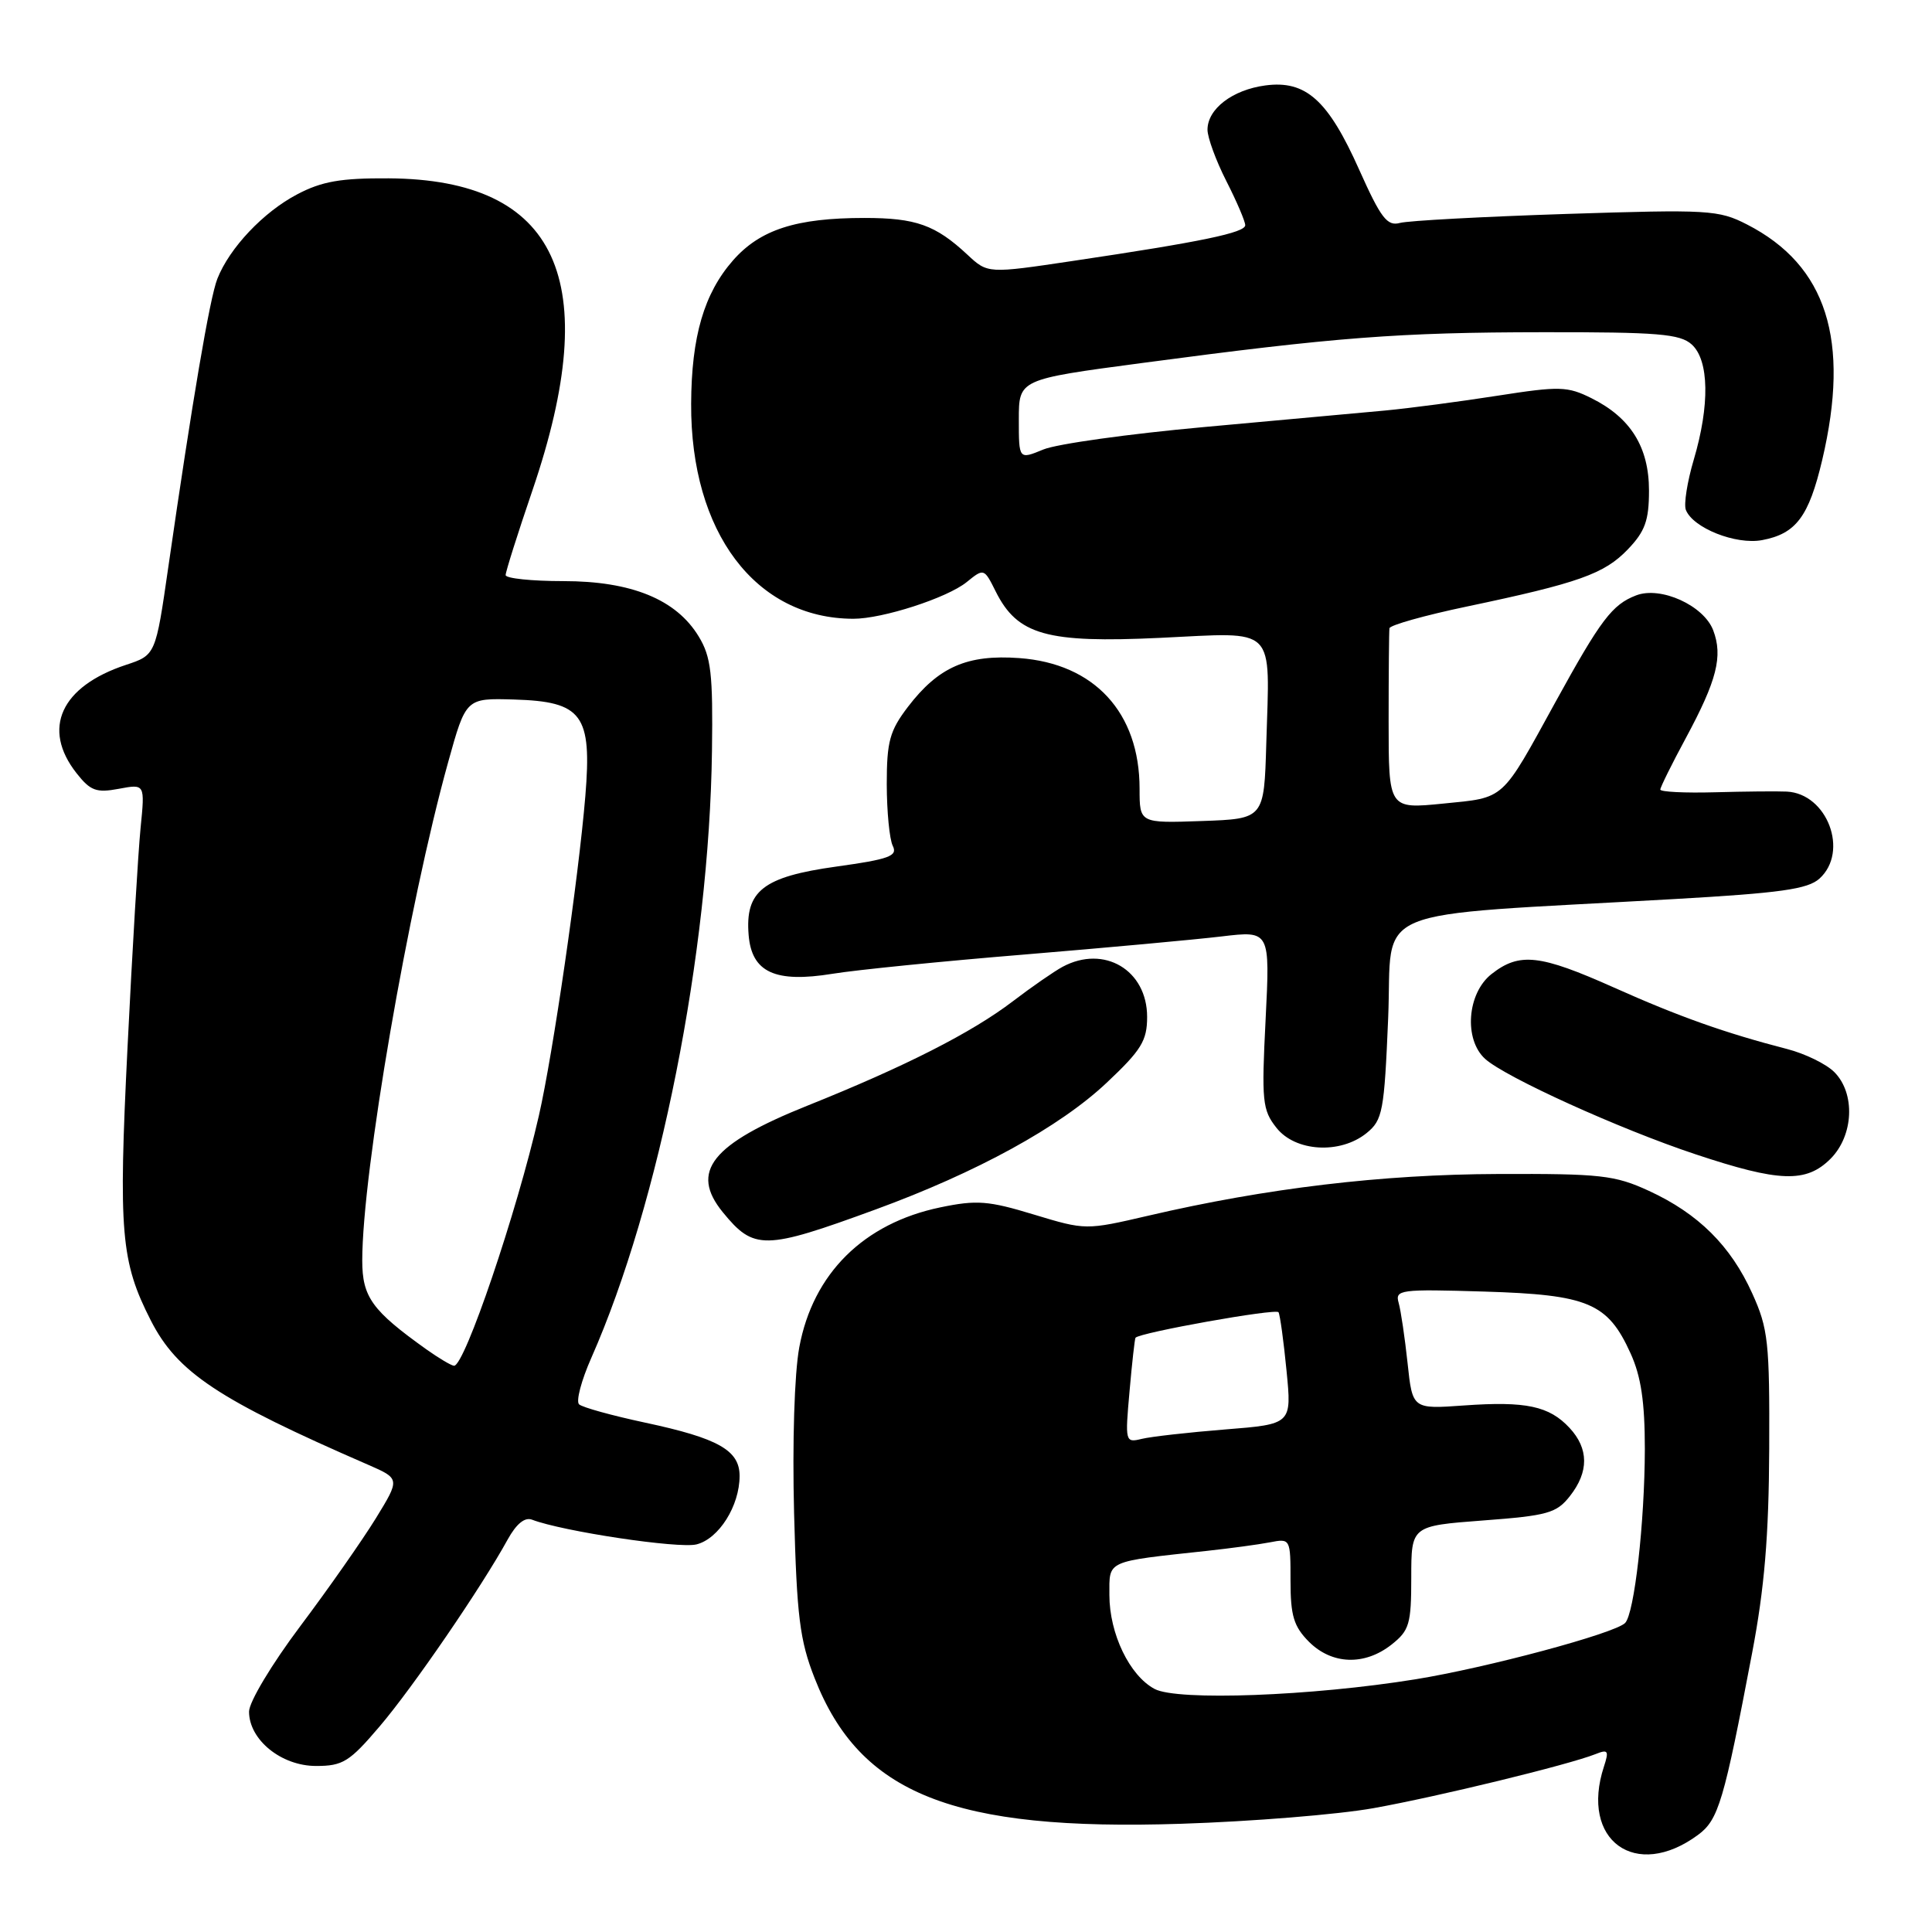 <?xml version="1.0" encoding="UTF-8" standalone="no"?>
<!DOCTYPE svg PUBLIC "-//W3C//DTD SVG 1.1//EN" "http://www.w3.org/Graphics/SVG/1.1/DTD/svg11.dtd" >
<svg xmlns="http://www.w3.org/2000/svg" xmlns:xlink="http://www.w3.org/1999/xlink" version="1.1" viewBox="0 0 256 256">
 <g >
 <path fill="currentColor"
d=" M 225.00 243.13 C 227.71 241.13 228.42 238.73 232.17 219.00 C 233.80 210.44 234.38 203.53 234.43 192.00 C 234.49 177.85 234.30 176.05 232.18 171.38 C 229.33 165.07 225.03 160.81 218.50 157.80 C 213.96 155.71 212.11 155.51 198.50 155.56 C 183.12 155.61 167.79 157.44 152.18 161.08 C 143.86 163.01 143.86 163.01 136.98 160.93 C 130.97 159.10 129.41 158.98 124.61 159.98 C 114.44 162.09 107.72 168.75 105.91 178.52 C 105.26 182.02 104.98 191.15 105.22 200.50 C 105.58 214.18 105.97 217.35 107.94 222.36 C 113.95 237.73 126.29 242.64 156.50 241.66 C 165.85 241.36 177.32 240.43 182.00 239.59 C 190.55 238.06 207.86 233.84 211.41 232.43 C 213.08 231.76 213.22 231.97 212.53 234.08 C 209.32 243.87 216.73 249.24 225.00 243.13 Z  M 50.31 228.75 C 54.71 223.59 63.81 210.30 67.26 204.01 C 68.42 201.91 69.54 200.99 70.51 201.37 C 74.56 202.92 89.94 205.23 92.29 204.64 C 95.25 203.90 98.00 199.54 98.00 195.57 C 98.00 192.17 95.18 190.58 85.50 188.51 C 81.10 187.57 77.15 186.48 76.73 186.08 C 76.30 185.68 77.03 182.91 78.35 179.93 C 87.39 159.47 93.98 126.31 94.34 99.50 C 94.48 89.28 94.22 87.03 92.59 84.35 C 89.62 79.43 83.68 77.00 74.64 77.00 C 70.44 77.00 67.00 76.64 67.00 76.20 C 67.00 75.75 68.60 70.69 70.56 64.95 C 80.05 37.09 73.91 23.77 51.50 23.63 C 45.17 23.59 42.64 24.03 39.38 25.75 C 34.91 28.09 30.40 32.86 28.80 36.94 C 27.79 39.50 25.48 53.12 22.30 75.15 C 20.62 86.80 20.62 86.80 16.69 88.10 C 8.06 90.95 5.50 96.55 10.14 102.45 C 11.98 104.79 12.76 105.08 15.75 104.52 C 19.21 103.87 19.21 103.87 18.63 109.68 C 18.31 112.88 17.53 125.95 16.90 138.73 C 15.68 163.34 16.01 167.18 19.99 174.98 C 23.50 181.86 28.91 185.45 48.76 194.08 C 53.02 195.94 53.02 195.94 49.78 201.22 C 47.99 204.12 43.49 210.55 39.77 215.50 C 36.01 220.51 33.00 225.52 33.00 226.80 C 33.00 230.53 37.27 234.00 41.88 234.00 C 45.43 234.00 46.31 233.45 50.31 228.75 Z  M 116.00 160.27 C 129.42 155.36 140.43 149.33 146.65 143.46 C 151.23 139.15 152.00 137.90 152.00 134.75 C 152.00 128.54 146.31 125.16 140.81 128.10 C 139.68 128.71 136.70 130.77 134.20 132.68 C 128.76 136.83 119.91 141.33 107.00 146.50 C 94.27 151.60 91.38 155.23 95.77 160.62 C 99.90 165.68 101.28 165.66 116.00 160.27 Z  M 242.55 153.55 C 245.63 150.46 245.87 144.87 243.05 142.05 C 241.98 140.98 239.17 139.61 236.80 139.00 C 228.63 136.89 222.47 134.71 213.87 130.86 C 204.02 126.46 201.34 126.16 197.63 129.07 C 194.40 131.61 193.94 137.73 196.79 140.31 C 199.48 142.74 214.59 149.60 224.64 152.94 C 235.78 156.65 239.32 156.77 242.55 153.55 Z  M 181.08 150.14 C 183.21 148.41 183.42 147.30 183.94 134.89 C 184.57 119.76 180.41 121.49 221.84 119.13 C 235.91 118.33 239.54 117.82 241.09 116.42 C 245.03 112.85 242.13 105.15 236.75 104.89 C 235.51 104.83 231.24 104.87 227.25 104.98 C 223.26 105.09 220.00 104.93 220.00 104.62 C 220.00 104.32 221.52 101.24 223.39 97.78 C 227.50 90.15 228.31 86.95 227.01 83.52 C 225.76 80.23 220.06 77.64 216.80 78.89 C 213.62 80.11 212.12 82.09 206.12 93.00 C 198.85 106.24 199.51 105.65 191.23 106.48 C 184.00 107.20 184.00 107.20 184.00 95.60 C 184.00 89.22 184.05 83.66 184.11 83.25 C 184.16 82.84 188.78 81.54 194.36 80.37 C 209.16 77.26 212.58 76.05 215.70 72.79 C 217.98 70.41 218.50 68.97 218.50 65.01 C 218.50 59.25 216.07 55.35 210.89 52.77 C 207.70 51.18 206.66 51.15 198.45 52.43 C 193.53 53.20 186.80 54.09 183.50 54.40 C 180.20 54.70 169.40 55.69 159.50 56.59 C 149.60 57.49 140.04 58.82 138.25 59.56 C 135.00 60.90 135.00 60.90 135.00 55.59 C 135.00 50.27 135.00 50.27 151.25 48.11 C 177.06 44.67 185.34 44.04 204.42 44.02 C 219.71 44.00 222.61 44.24 224.17 45.65 C 226.47 47.74 226.57 53.70 224.43 60.92 C 223.57 63.82 223.10 66.81 223.38 67.55 C 224.30 69.95 230.00 72.22 233.48 71.57 C 237.98 70.73 239.68 68.46 241.45 60.96 C 245.20 45.06 242.04 35.16 231.50 29.75 C 227.72 27.81 226.40 27.74 207.50 28.35 C 196.50 28.71 186.60 29.24 185.50 29.54 C 183.81 30.00 182.98 28.92 180.11 22.51 C 175.98 13.25 173.03 10.61 167.67 11.32 C 163.31 11.90 160.00 14.43 160.00 17.19 C 160.00 18.22 161.12 21.29 162.50 24.00 C 163.88 26.71 165.00 29.34 165.00 29.84 C 165.00 30.83 159.21 32.04 142.19 34.57 C 130.88 36.26 130.88 36.26 128.19 33.75 C 123.95 29.80 121.36 28.88 114.54 28.88 C 105.50 28.88 100.72 30.42 97.13 34.50 C 93.29 38.88 91.62 44.58 91.58 53.50 C 91.50 70.54 100.12 81.97 113.07 81.99 C 116.93 82.00 125.50 79.23 128.09 77.13 C 130.37 75.28 130.40 75.29 131.94 78.38 C 134.82 84.14 138.68 85.23 153.72 84.52 C 169.33 83.78 168.25 82.71 167.79 98.50 C 167.50 108.50 167.50 108.50 159.25 108.79 C 151.00 109.08 151.00 109.08 151.00 104.51 C 151.00 94.42 145.01 87.92 135.06 87.20 C 128.16 86.70 124.35 88.37 120.30 93.67 C 117.89 96.83 117.50 98.25 117.50 103.92 C 117.51 107.54 117.86 111.21 118.30 112.09 C 118.97 113.43 117.83 113.85 110.79 114.83 C 101.10 116.18 98.71 118.06 99.20 123.92 C 99.61 128.84 102.71 130.27 110.32 129.03 C 113.43 128.52 124.87 127.37 135.74 126.48 C 146.61 125.58 158.38 124.50 161.89 124.08 C 168.29 123.32 168.29 123.32 167.70 135.09 C 167.15 145.90 167.27 147.08 169.13 149.43 C 171.63 152.62 177.58 152.97 181.08 150.14 Z  M 153.00 223.80 C 149.68 222.04 147.00 216.48 147.00 211.34 C 147.00 206.70 146.42 206.96 160.00 205.49 C 163.03 205.16 166.74 204.66 168.25 204.37 C 170.99 203.84 171.00 203.87 171.00 209.47 C 171.00 214.10 171.43 215.52 173.45 217.55 C 176.49 220.58 180.80 220.73 184.37 217.93 C 186.75 216.05 187.00 215.21 187.00 209.02 C 187.00 202.19 187.00 202.19 196.52 201.47 C 205.07 200.83 206.25 200.50 208.02 198.24 C 210.55 195.03 210.53 191.95 207.97 189.20 C 205.27 186.30 202.19 185.65 194.00 186.23 C 187.16 186.72 187.16 186.72 186.51 180.61 C 186.15 177.25 185.62 173.66 185.33 172.64 C 184.83 170.89 185.49 170.80 196.69 171.14 C 210.45 171.56 213.03 172.64 216.06 179.33 C 217.45 182.38 217.95 185.78 217.95 192.00 C 217.93 201.73 216.56 213.85 215.33 215.06 C 213.92 216.45 197.04 220.98 187.59 222.51 C 173.81 224.74 156.03 225.40 153.00 223.80 Z  M 149.67 184.35 C 150.00 180.58 150.36 177.39 150.46 177.26 C 150.98 176.58 169.09 173.34 169.41 173.88 C 169.61 174.22 170.09 177.70 170.47 181.61 C 171.17 188.71 171.17 188.71 162.34 189.41 C 157.48 189.80 152.50 190.36 151.28 190.66 C 149.10 191.19 149.07 191.06 149.67 184.35 Z  M 56.50 178.80 C 49.30 173.66 48.00 171.87 48.00 167.02 C 48.00 155.37 54.10 120.00 59.38 101.00 C 61.74 92.50 61.74 92.50 68.12 92.69 C 77.17 92.96 78.45 94.69 77.56 105.49 C 76.66 116.35 73.27 139.69 71.40 147.85 C 68.48 160.65 61.56 181.03 60.16 180.97 C 59.80 180.95 58.15 179.97 56.50 178.80 Z "/>
</g>
</svg>